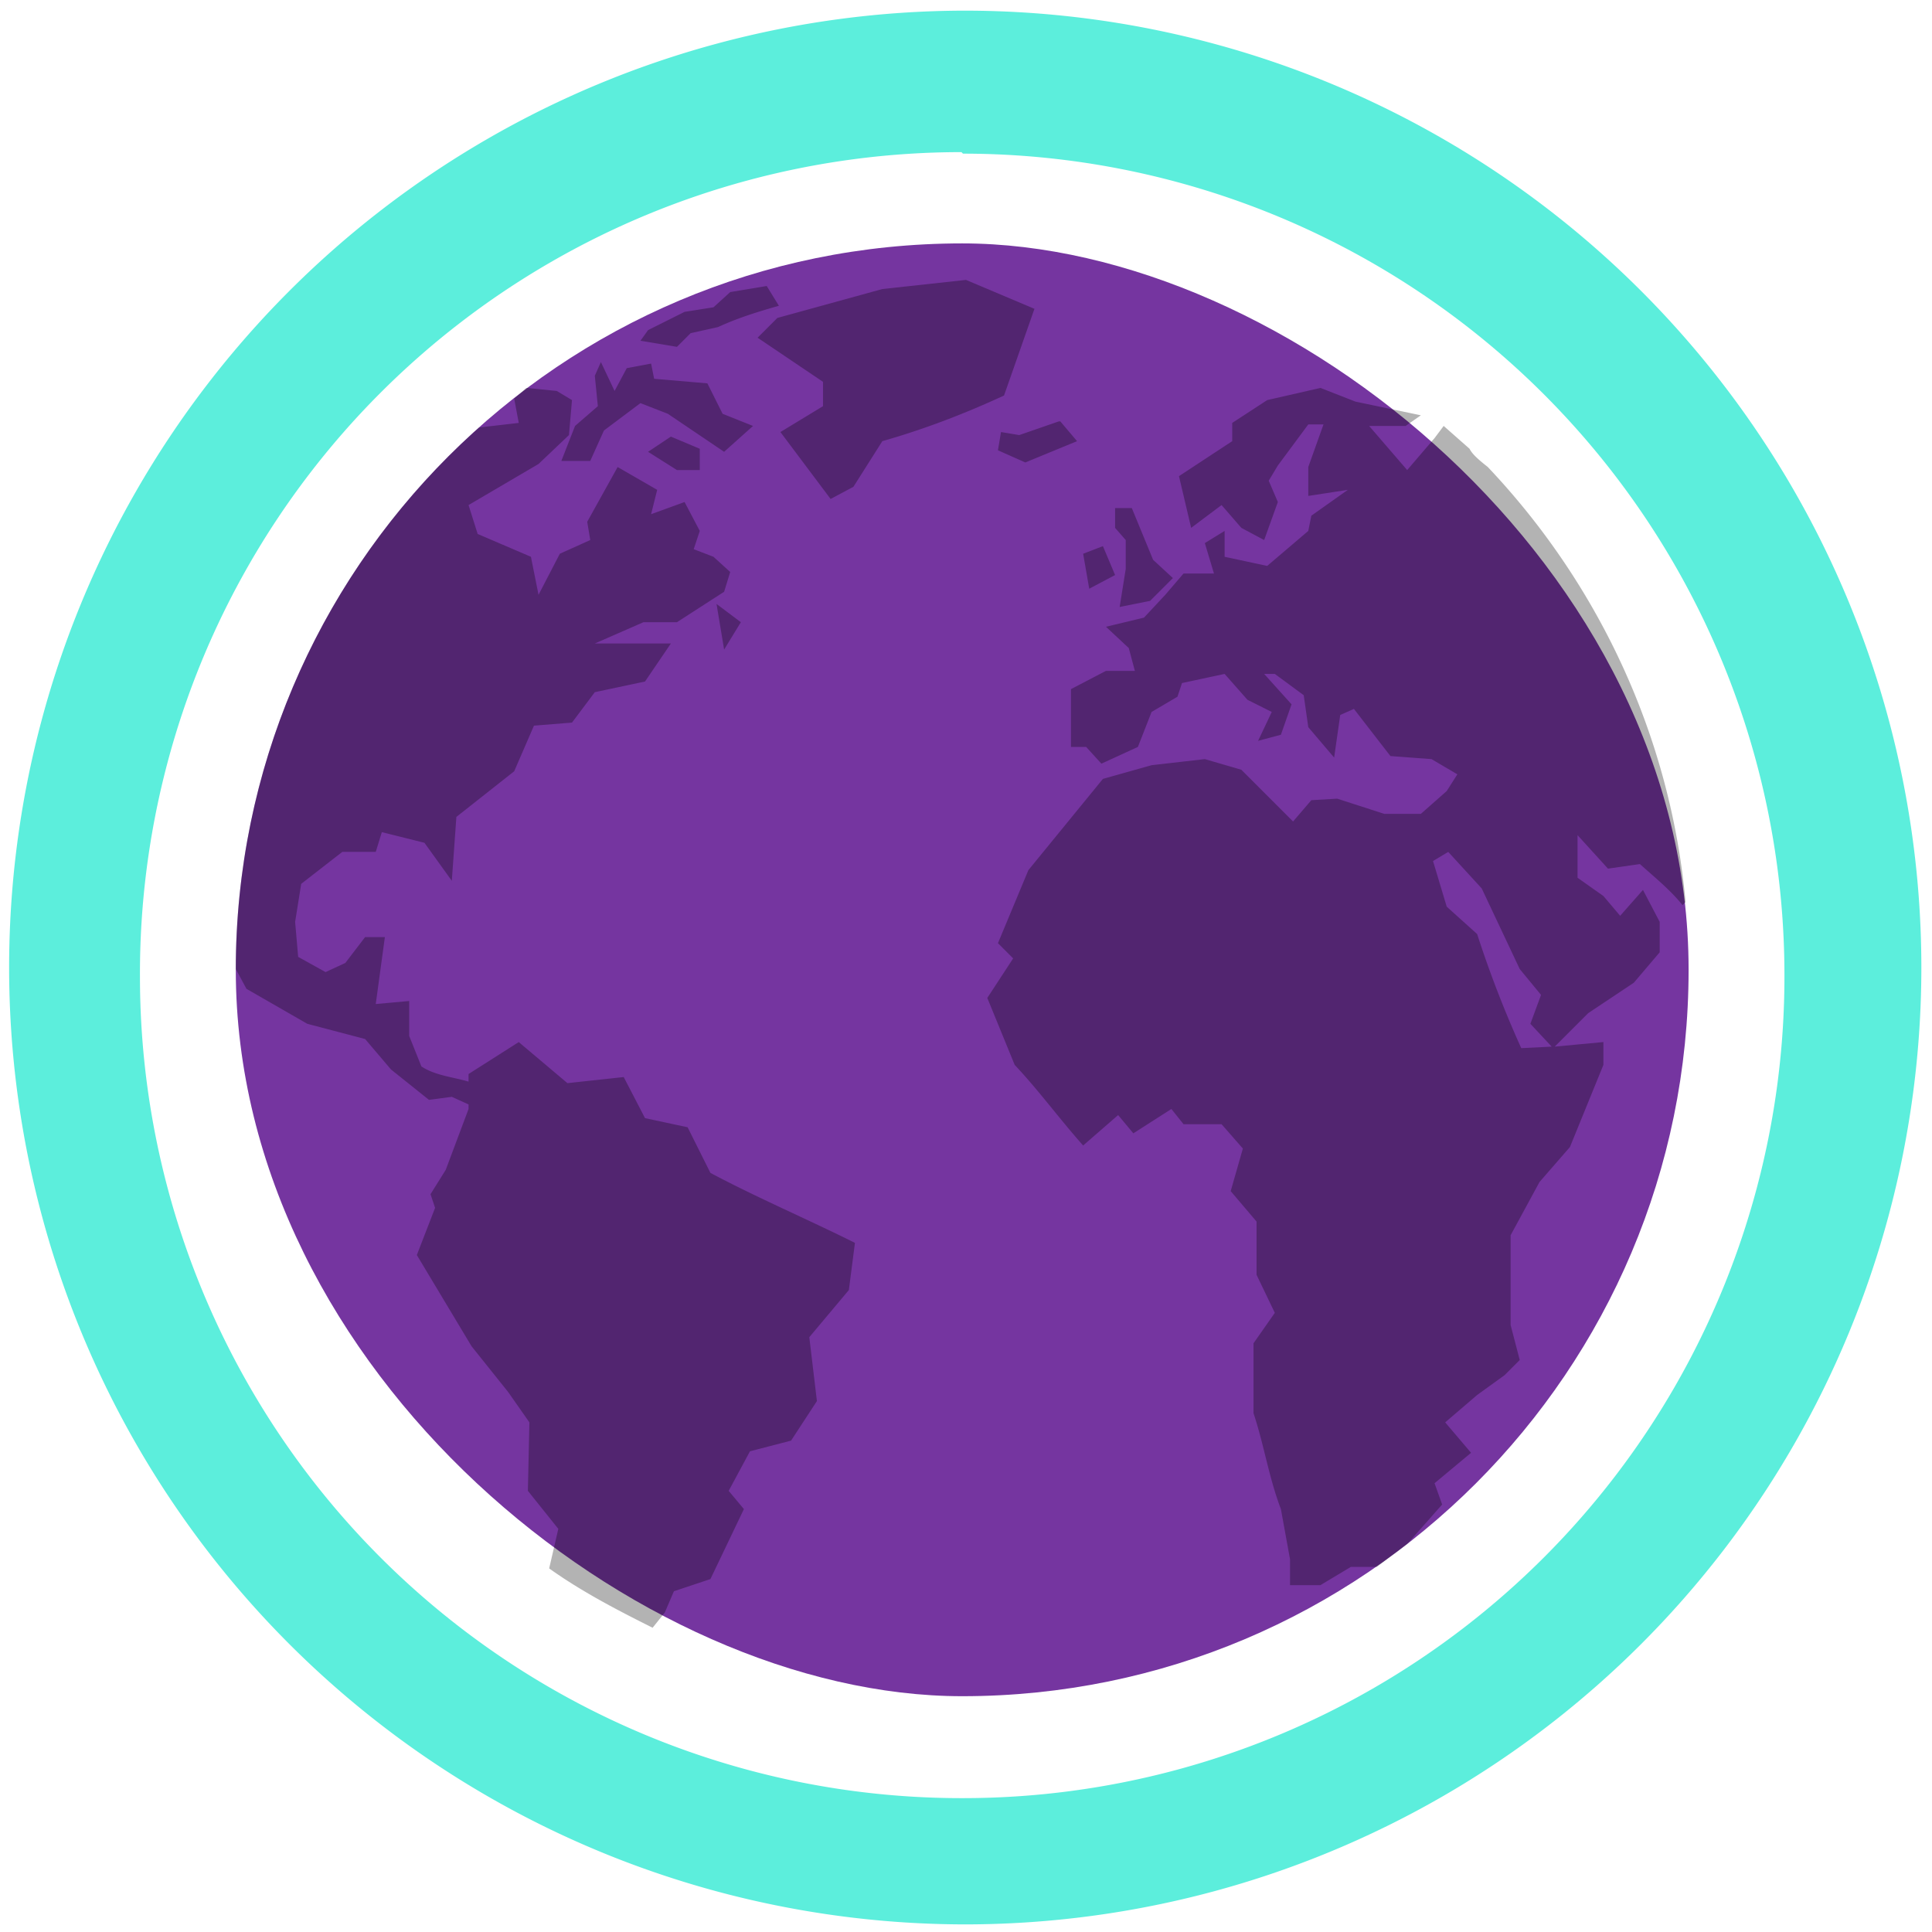 <?xml version="1.0" encoding="UTF-8" standalone="no"?><svg xmlns:dc="http://purl.org/dc/elements/1.1/" xmlns:cc="http://creativecommons.org/ns#" xmlns:rdf="http://www.w3.org/1999/02/22-rdf-syntax-ns#" xmlns="http://www.w3.org/2000/svg" width="48" height="48" viewBox="0 0 12.7 12.7"><path d="M6.34.07a6.29 6.29 0 0 0-6.28 6.3 6.29 6.29 0 0 0 6.29 6.28 6.29 6.29 0 0 0 6.28-6.29A6.29 6.29 0 0 0 6.34.07zm-.01.94a5.4 5.4 0 0 1 5.4 5.4 5.4 5.4 0 0 1-5.4 5.41 5.4 5.4 0 0 1-5.41-5.4A5.4 5.4 0 0 1 6.32 1z" fill="#5beedc" fill-opacity=".99"/><rect width="9.55" height="9.55" x="-11.15" y="-11.1" rx="4.78" ry="4.78" transform="matrix(0 -1 -1 0 0 0)" fill="#7535a0"/><path d="M6.35 1.84l-.55.06-.69.19-.13.13.43.29v.16l-.28.17.33.44.15-.08.19-.3c.28-.08.54-.18.8-.3l.2-.57zm-1.31.04l-.24.04-.11.1-.19.03-.16.08-.08.04-.05.07.24.04.09-.09.18-.04c.13-.06.26-.1.4-.14zm-1.09.5l-.04.09.02.2-.15.13-.09.23h.19l.09-.2.24-.18.18.07.37.25.19-.17-.2-.08-.1-.2-.35-.03-.02-.1-.16.03-.08.15zm4.73.17l-.35.08-.23.15v.12l-.35.23.08.34.2-.15.13.15.15.08.09-.25-.06-.14.06-.1.2-.27h.1l-.1.28v.19l.26-.04-.24.17-.02.1-.27.23-.28-.06v-.17l-.13.08.06.2h-.2l-.12.14-.14.15-.25.06.15.14.04.15h-.19l-.23.12v.38h.1l.1.11.24-.11.09-.23.17-.1.03-.09.28-.06.15.17.16.08-.09.19.15-.04.07-.2-.18-.2h.07l.19.14.03.21.17.2.04-.28.09-.04.24.31.27.02.17.1-.07.11-.17.15H9.1l-.31-.1-.17.01-.12.14-.34-.34-.24-.07-.35.04-.32.09-.49.6-.2.48.1.1-.17.26.18.44c.16.17.29.35.45.53l.23-.2.1.12.25-.16.08.1h.25l.14.16-.08.28.17.2v.35l.12.25-.14.2v.46c.07.21.1.42.18.63l.06.33v.17h.2l.2-.12h.17l.2-.15.23-.26-.05-.14.24-.2-.17-.2.21-.18.18-.13.1-.1-.06-.23v-.59l.19-.35.2-.23.22-.54v-.15l-.32.03.22-.22.3-.2.17-.2v-.2l-.11-.21-.15.17-.11-.13-.17-.12v-.28l.2.22.21-.03c.1.09.2.17.28.27l.02-.02c-.1-1.1-.58-2.1-1.3-2.86-.05-.04-.1-.08-.12-.12l-.17-.15-.06.08-.18.21L9 2.8h.24l.1-.07-.43-.09zm-5.22 0l-.08.07.03.16-.26.03a4.76 4.76 0 0 0-1.6 3.56l.07.13.4.23.38.1.17.2.25.2.15-.02.11.05v.03l-.15.4-.1.16.03.09-.12.31.36.6.24.3.14.2-.01.45.2.25-.06.26c.21.15.44.27.68.39l.08-.1.06-.14.24-.08.22-.46-.1-.12.14-.26.27-.07.17-.26-.05-.42.26-.31.04-.31c-.3-.15-.65-.3-.95-.46l-.15-.3-.28-.06-.14-.27-.37.04-.32-.27-.33.21v.05c-.1-.03-.22-.04-.31-.1l-.08-.2v-.23l-.22.02.06-.44H2.4l-.13.17-.13.06-.18-.1-.02-.23.04-.25.27-.21h.22l.04-.13.28.07.18.25.03-.42.38-.3.13-.3.25-.02.15-.2.33-.07.17-.25h-.5l.32-.14h.22l.31-.2.04-.13-.11-.1-.13-.05.04-.12-.1-.19-.22.08.04-.16-.26-.15-.2.36.02.12-.2.09-.14.27-.05-.25-.35-.15-.06-.19.46-.27.2-.19.02-.23-.1-.06zm3.5.22l-.26.09-.12-.02-.02.12.18.08.34-.14-.11-.13zm-2.55.1l-.15.1.19.12h.15v-.14zm2.92.47v.13l.07.08v.19l-.04.25.2-.04.15-.15-.13-.12-.14-.34zm-.08.25l-.13.05.04.23.17-.09zm-2.54.38l.05.3.11-.18zM9.52 5.6l.22.24.25.53.14.17-.07.19.14.15-.2.01a7.2 7.2 0 0 1-.29-.75l-.2-.18-.09-.3z" opacity=".3"/></svg>
